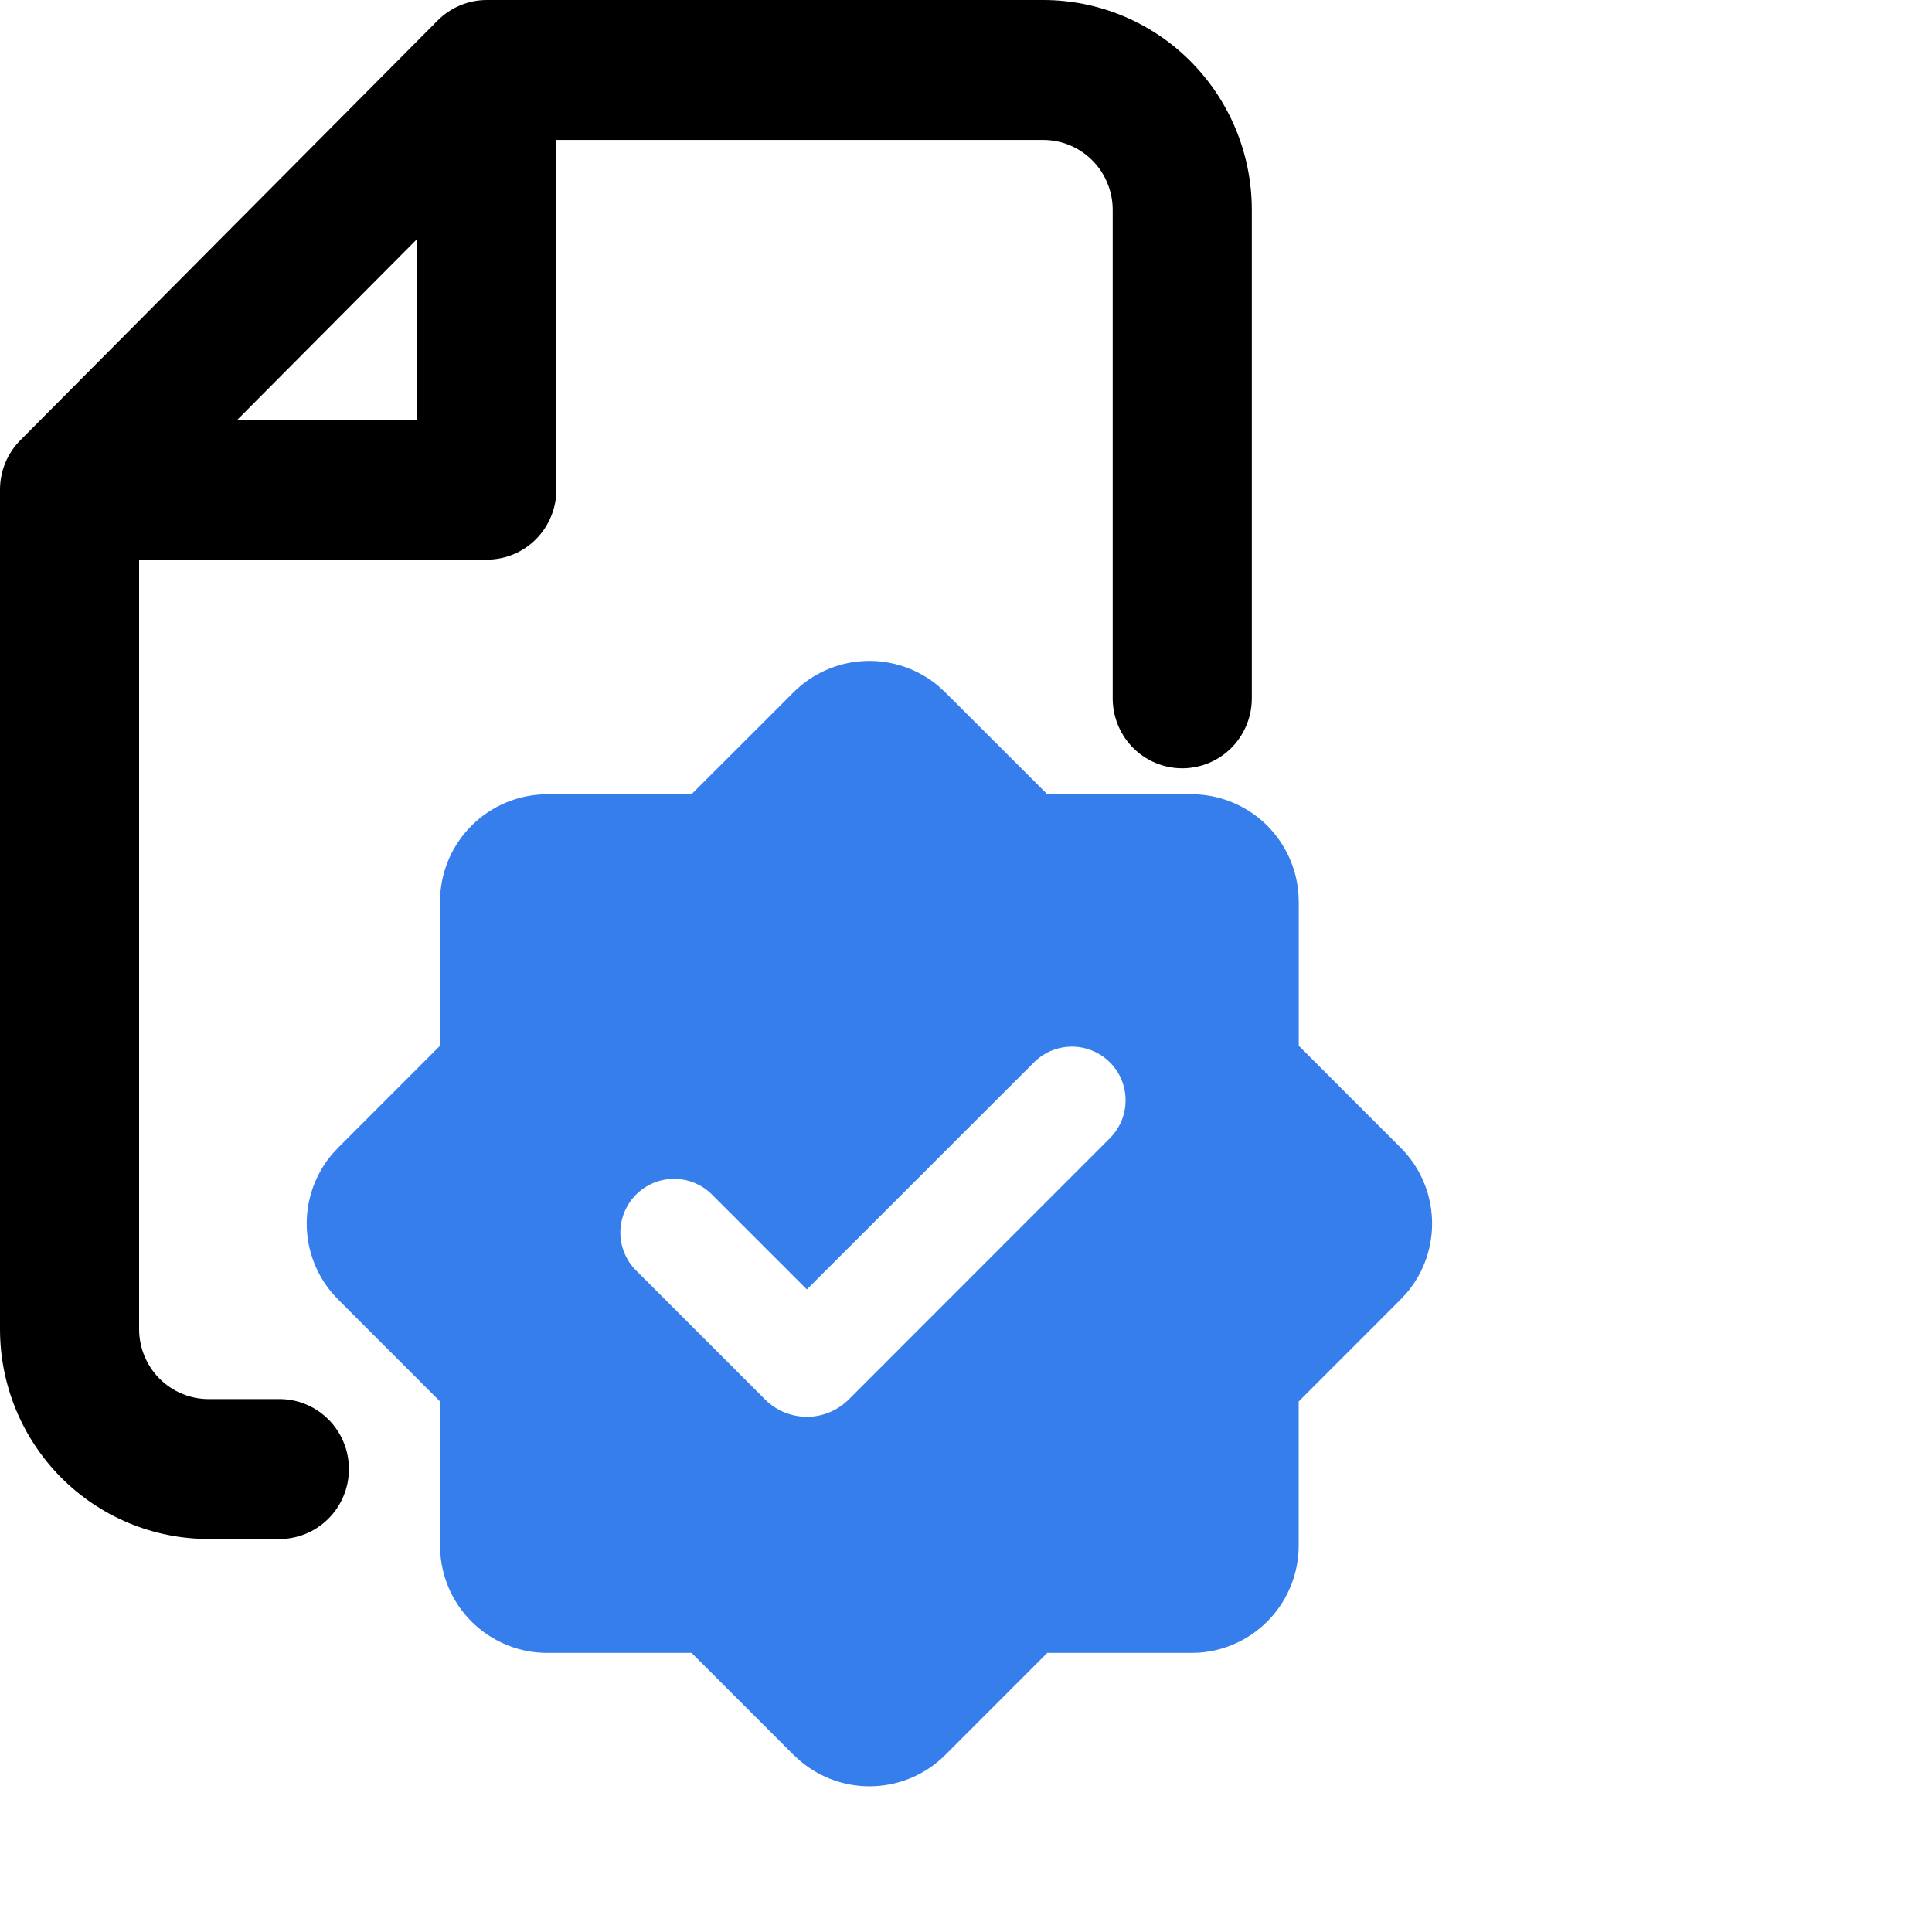 <svg width="30" height="30" viewBox="0 0 30 30" fill="none" xmlns="http://www.w3.org/2000/svg">
<rect width="30" height="30" fill="white"/>
<path fill-rule="evenodd" clip-rule="evenodd" d="M12.322 10.75C12.617 10.455 13.011 10.282 13.428 10.264C13.844 10.246 14.252 10.385 14.572 10.653L14.678 10.751L16.262 12.333H18.5C18.92 12.333 19.325 12.492 19.633 12.778C19.941 13.064 20.13 13.456 20.162 13.875L20.167 14V16.238L21.75 17.822C22.045 18.116 22.218 18.511 22.236 18.928C22.254 19.345 22.115 19.753 21.847 20.072L21.749 20.178L20.166 21.762V24C20.166 24.42 20.007 24.825 19.721 25.134C19.435 25.442 19.044 25.631 18.624 25.662L18.5 25.666H16.262L14.679 27.25C14.384 27.545 13.989 27.718 13.573 27.736C13.156 27.754 12.748 27.615 12.428 27.346L12.322 27.25L10.739 25.666H8.5C8.08 25.667 7.675 25.508 7.366 25.222C7.058 24.936 6.869 24.544 6.838 24.125L6.833 24V21.762L5.25 20.178C4.955 19.883 4.782 19.488 4.764 19.072C4.746 18.655 4.885 18.247 5.153 17.927L5.25 17.822L6.833 16.238V14C6.833 13.579 6.992 13.175 7.278 12.867C7.564 12.558 7.956 12.37 8.375 12.338L8.5 12.333H10.738L12.322 10.75ZM16.066 16.486L12.529 20.022L11.056 18.549C10.899 18.393 10.687 18.305 10.466 18.305C10.245 18.305 10.033 18.393 9.877 18.549C9.721 18.706 9.633 18.918 9.633 19.139C9.633 19.36 9.721 19.572 9.877 19.728L11.881 21.732C11.966 21.817 12.067 21.884 12.178 21.93C12.29 21.976 12.409 22 12.529 22C12.65 22 12.769 21.976 12.88 21.93C12.991 21.884 13.092 21.817 13.178 21.732L17.244 17.664C17.396 17.507 17.48 17.296 17.478 17.078C17.476 16.859 17.389 16.65 17.234 16.496C17.079 16.341 16.87 16.254 16.652 16.252C16.433 16.25 16.223 16.334 16.066 16.486Z" fill="#357EEB"/>
<path fill-rule="evenodd" clip-rule="evenodd" d="M7.559 0C7.273 8.53845e-05 6.998 0.115 6.796 0.318L0.316 6.836C0.216 6.937 0.136 7.056 0.082 7.188C0.028 7.32 -1.81238e-05 7.461 8.82831e-09 7.604V20.639C8.82831e-09 21.503 0.341 22.332 0.949 22.943C1.556 23.554 2.38 23.897 3.24 23.897H4.319C4.463 23.9 4.605 23.874 4.739 23.82C4.872 23.767 4.993 23.687 5.095 23.586C5.198 23.485 5.279 23.364 5.334 23.231C5.39 23.098 5.418 22.955 5.418 22.811C5.418 22.667 5.39 22.524 5.334 22.391C5.279 22.258 5.198 22.137 5.095 22.036C4.993 21.935 4.872 21.855 4.739 21.802C4.605 21.748 4.463 21.722 4.319 21.725H3.24C2.953 21.725 2.679 21.61 2.476 21.407C2.274 21.203 2.16 20.927 2.16 20.639V8.69H7.559C7.846 8.69 8.12 8.576 8.323 8.372C8.525 8.168 8.639 7.892 8.639 7.604V2.173H16.198C16.485 2.173 16.759 2.287 16.962 2.491C17.164 2.694 17.278 2.971 17.278 3.259V10.863C17.283 11.147 17.399 11.419 17.601 11.619C17.803 11.818 18.075 11.93 18.358 11.93C18.641 11.93 18.913 11.818 19.115 11.619C19.317 11.419 19.433 11.147 19.438 10.863V3.259C19.438 2.394 19.097 1.566 18.489 0.954C17.882 0.343 17.058 0 16.198 0H7.559ZM6.479 6.517H3.687L6.479 3.709V6.517ZM9.585 24C9.587 23.997 9.589 23.995 9.592 23.992C9.59 23.995 9.587 23.998 9.585 24ZM14.104 12.366C14.104 12.365 14.104 12.364 14.104 12.364C14.104 12.364 14.104 12.366 14.104 12.37C14.104 12.368 14.104 12.367 14.104 12.366V12.366Z" fill="black"/>
</svg>
